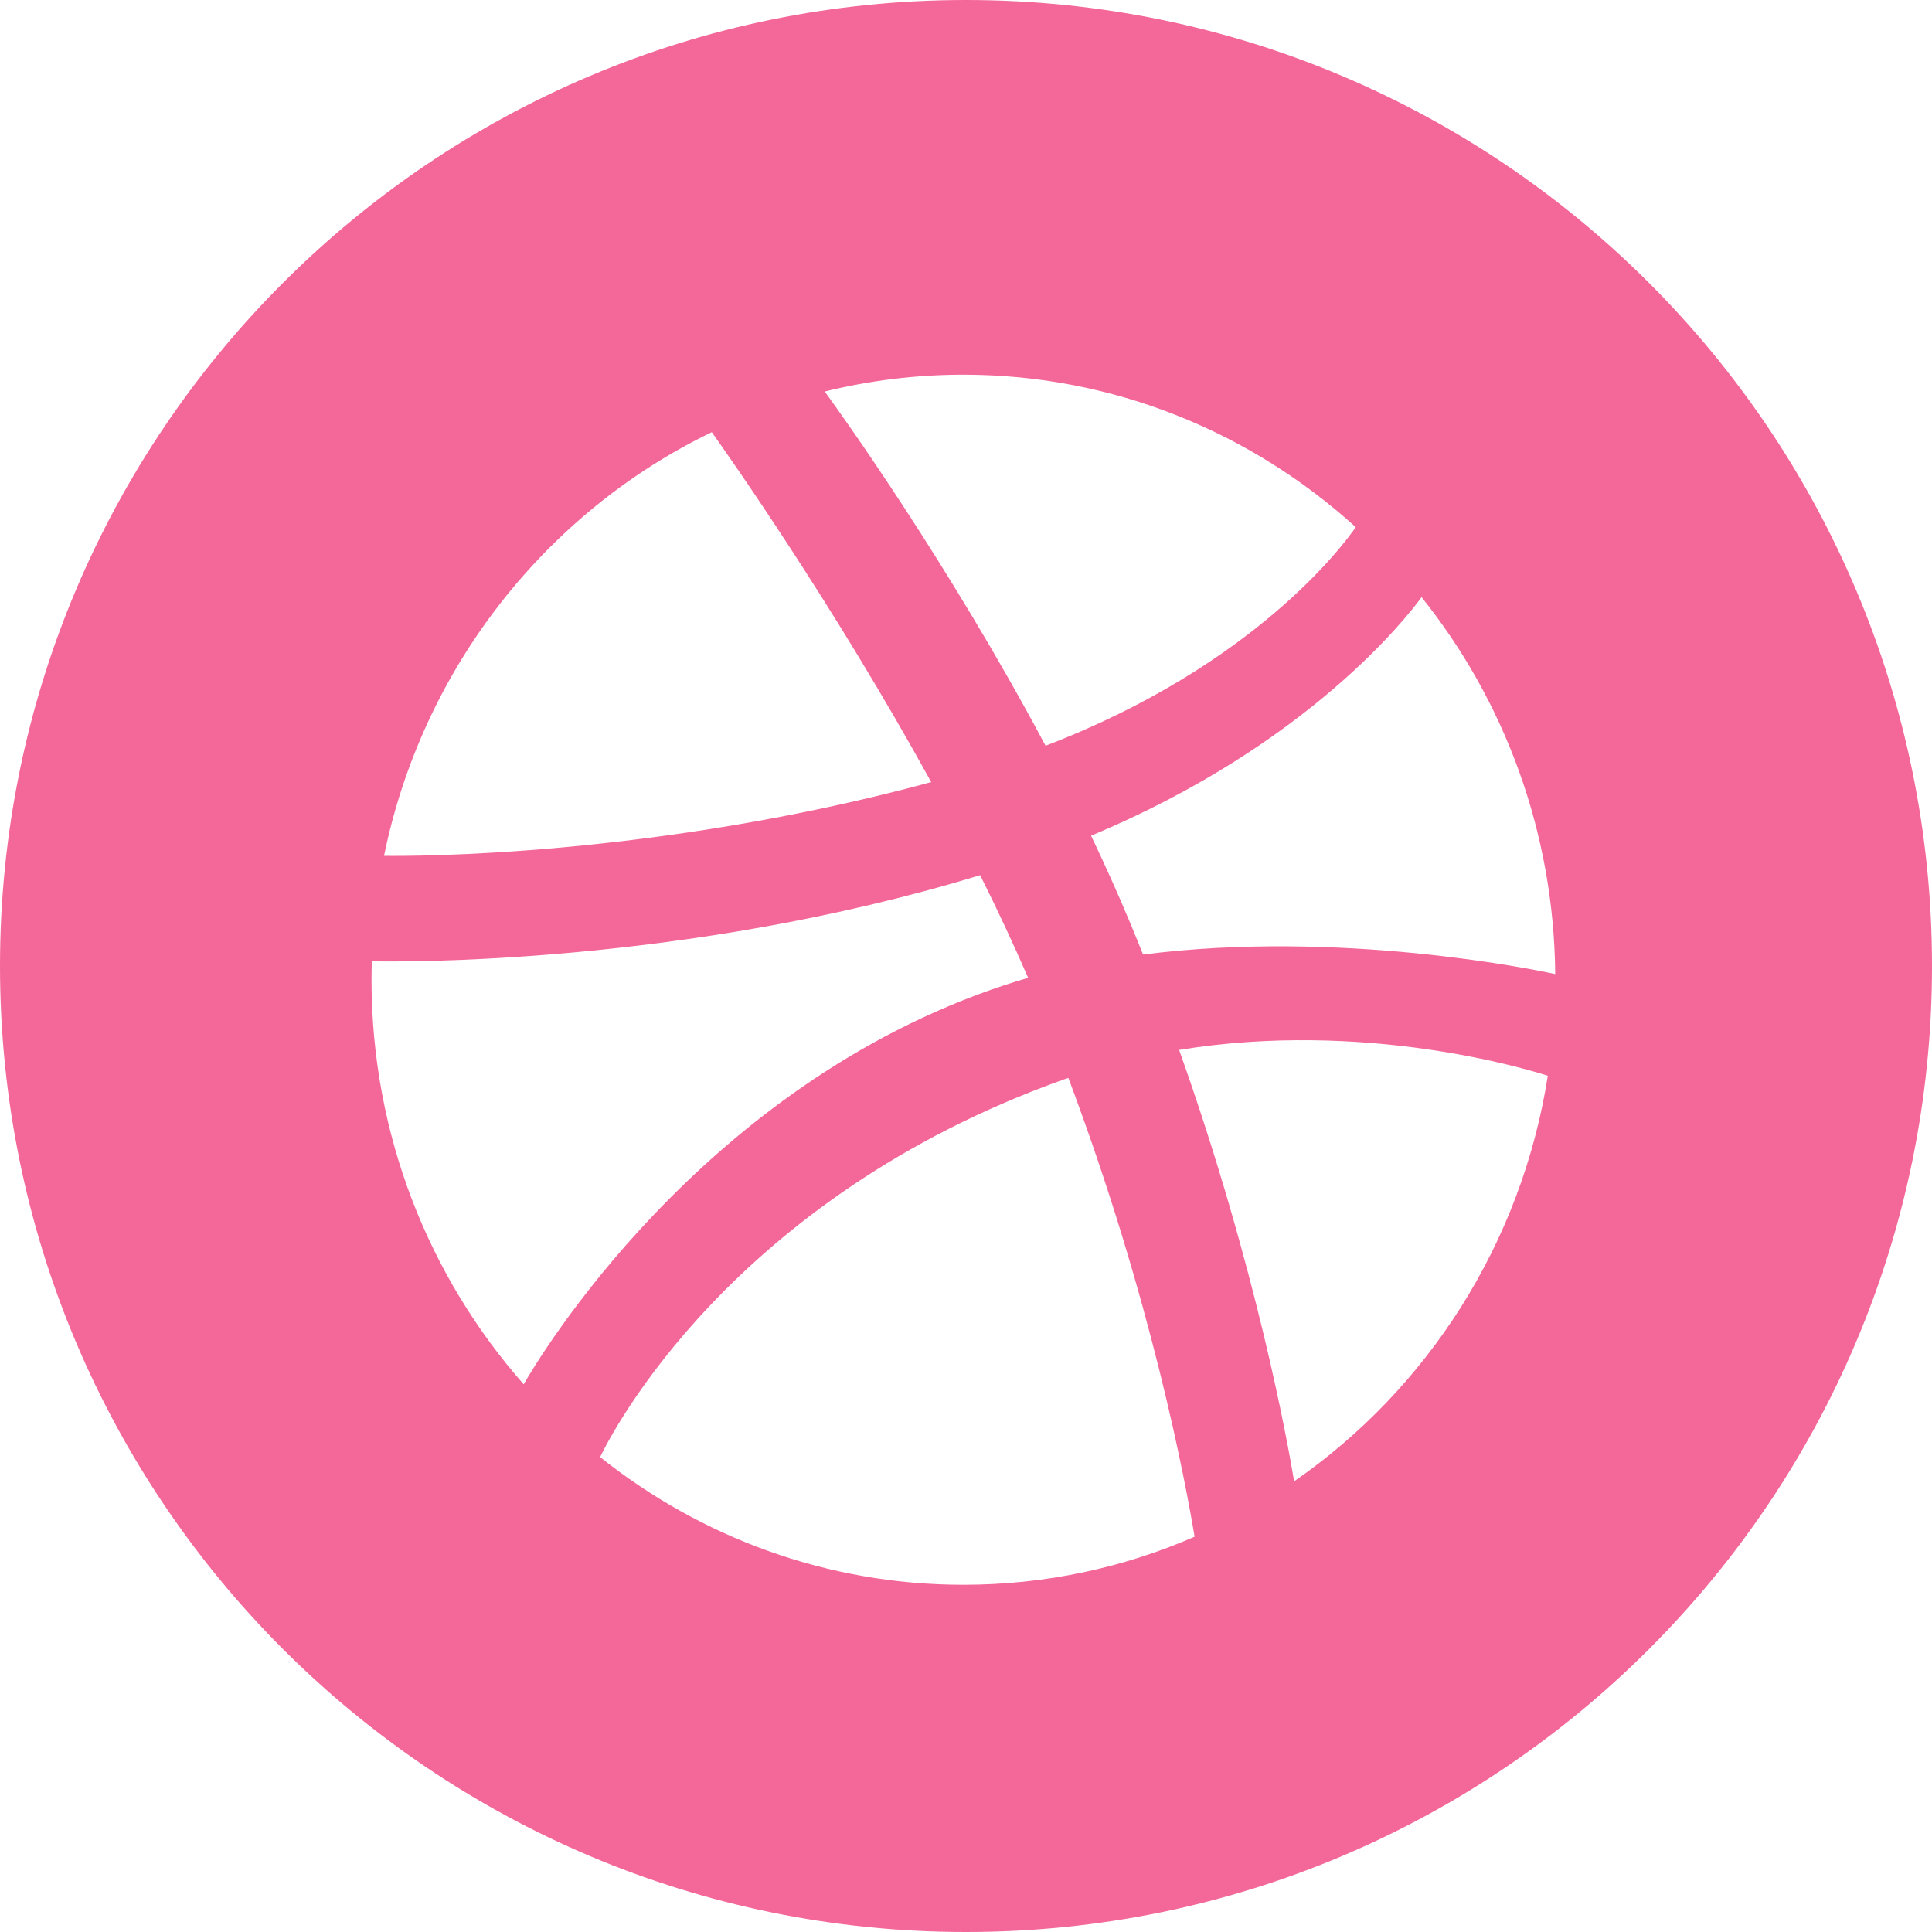<?xml version="1.0" encoding="UTF-8" standalone="no"?>
<svg width="50px" height="50px" viewBox="0 0 50 50" version="1.1" xmlns="http://www.w3.org/2000/svg" xmlns:xlink="http://www.w3.org/1999/xlink" xmlns:sketch="http://www.bohemiancoding.com/sketch/ns">
    <!-- Generator: Sketch 3.1.1 (8761) - http://www.bohemiancoding.com/sketch -->
    <title>dribbble_c</title>
    <desc>Created with Sketch.</desc>
    <defs></defs>
    <g id="Page-1" stroke="none" stroke-width="1" fill="none" fill-rule="evenodd" sketch:type="MSPage">
        <g id="circle-icons" sketch:type="MSLayerGroup" transform="translate(-500, -300)" fill="#F46799">
            <g id="row-4-circle-icons" transform="translate(0, 300)" sketch:type="MSShapeGroup">
                <path d="M525,50 C538.807,50 550,38.807 550,25 C550,11.193 538.807,0 525,0 C511.193,0 500,11.193 500,25 C500,38.807 511.193,50 525,50 Z M536.79,15.454 C538.923,18.119 540.215,21.512 540.249,25.208 C539.744,25.099 534.68,24.049 529.583,24.704 C529.475,24.436 529.366,24.167 529.253,23.896 C528.935,23.132 528.593,22.374 528.237,21.628 C533.9,19.264 536.467,15.9 536.79,15.454 Z M524.933,9.697 C528.825,9.697 532.382,11.19 535.087,13.643 C534.811,14.044 532.506,17.213 527.059,19.3 C524.549,14.585 521.767,10.712 521.344,10.133 C522.495,9.849 523.697,9.697 524.933,9.697 Z M518.421,11.185 C518.825,11.752 521.562,15.629 524.1,20.241 C516.935,22.186 510.624,22.158 509.939,22.149 C510.932,17.29 514.135,13.252 518.421,11.185 Z M509.615,25.356 C509.615,25.196 509.618,25.037 509.623,24.878 C510.294,24.891 517.716,24.989 525.366,22.649 C525.804,23.526 526.223,24.417 526.608,25.306 C526.405,25.365 526.203,25.427 526.004,25.493 C518.104,28.103 513.9,35.218 513.553,35.826 C511.107,33.05 509.615,29.378 509.615,25.356 Z M524.933,41.014 C521.392,41.014 518.128,39.779 515.531,37.709 C515.807,37.133 518.908,31.008 527.548,27.93 C527.581,27.919 527.615,27.907 527.649,27.896 C529.799,33.608 530.688,38.396 530.916,39.77 C529.077,40.571 527.055,41.014 524.933,41.014 Z M533.492,38.336 C533.334,37.384 532.519,32.8 530.516,27.172 C535.316,26.387 539.533,27.672 540.057,27.841 C539.374,32.198 536.928,35.961 533.492,38.336 Z" id="dribbble_c"></path>
            </g>
        </g>
    </g>
</svg>